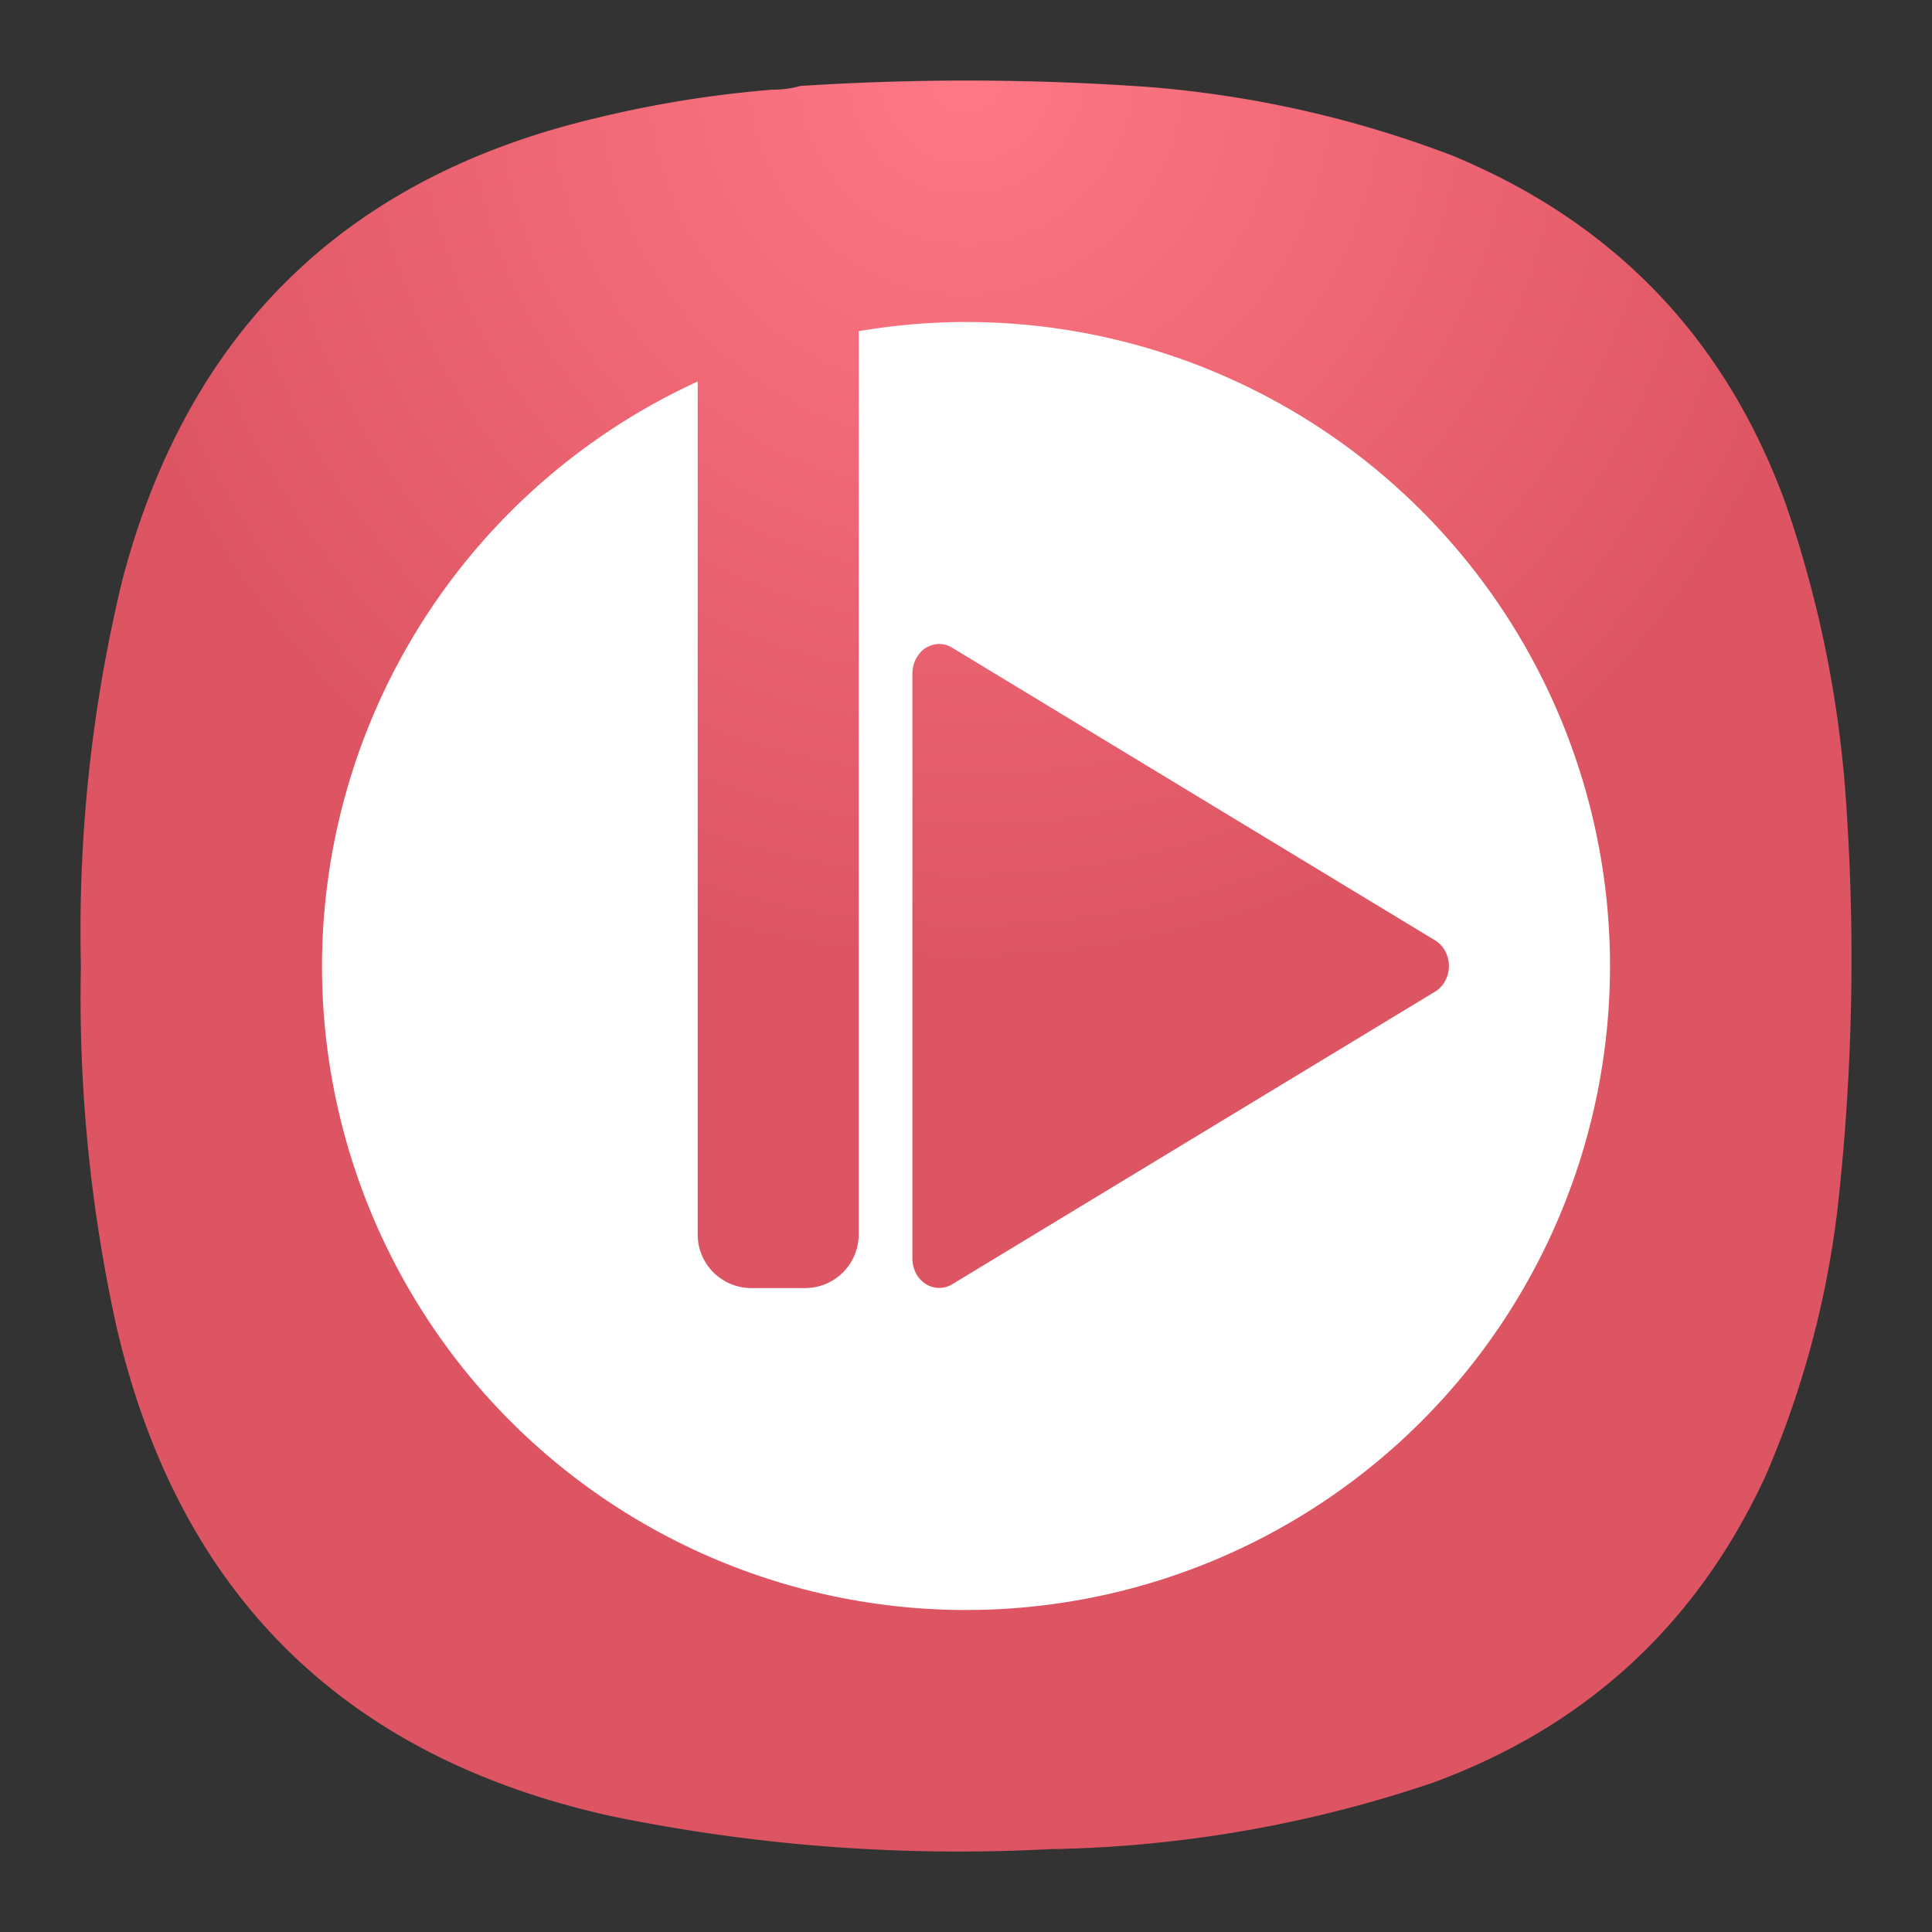 <svg xmlns="http://www.w3.org/2000/svg" width="24" height="24" fill="none">
<rect width="100%" height="100%" fill="#333333" stroke="none"/>
<path fill="url(#a)" fill-rule="evenodd" d="M9.596 1.114q.18.001.344-.046a32 32 0 0 1 4.307.011q1.951.153 3.78.848 3.038 1.25 4.158 4.339.64 1.86.756 3.824a28 28 0 0 1-.114 4.923 11.9 11.9 0 0 1-.894 3.32q-1.276 2.764-4.135 3.813a15.6 15.6 0 0 1-4.765.825 21.4 21.4 0 0 1-5.453-.413q-4.967-1.106-6.128-6.056a19 19 0 0 1-.447-4.511 18.5 18.5 0 0 1 .515-4.786q1.217-4.629 5.877-5.736a14 14 0 0 1 2.199-.355" clip-rule="evenodd"/>
<path fill="#fff" d="M12 4a8 8 0 0 0-1.333.114v11.22a.666.666 0 0 1-.667.667h-.667a.666.666 0 0 1-.666-.667V4.739A8 8 0 0 0 4 12a8 8 0 1 0 8-8m-.33 4a.3.3 0 0 1 .158.046l6 3.636a.35.35 0 0 1 .125.134.39.39 0 0 1 0 .368.35.35 0 0 1-.125.134l-6 3.636a.31.31 0 0 1-.33-.005.35.35 0 0 1-.12-.133.4.4 0 0 1-.044-.18V8.363a.4.4 0 0 1 .099-.258.3.3 0 0 1 .109-.078A.3.3 0 0 1 11.67 8"/>
<defs>
<radialGradient id="a" cx="0" cy="0" r="1" gradientTransform="matrix(0 11 -11 0 12 1)" gradientUnits="userSpaceOnUse">
<stop stop-color="#FF7886"/>
<stop offset="1" stop-color="#DD5563"/>
</radialGradient>
</defs>
</svg>
